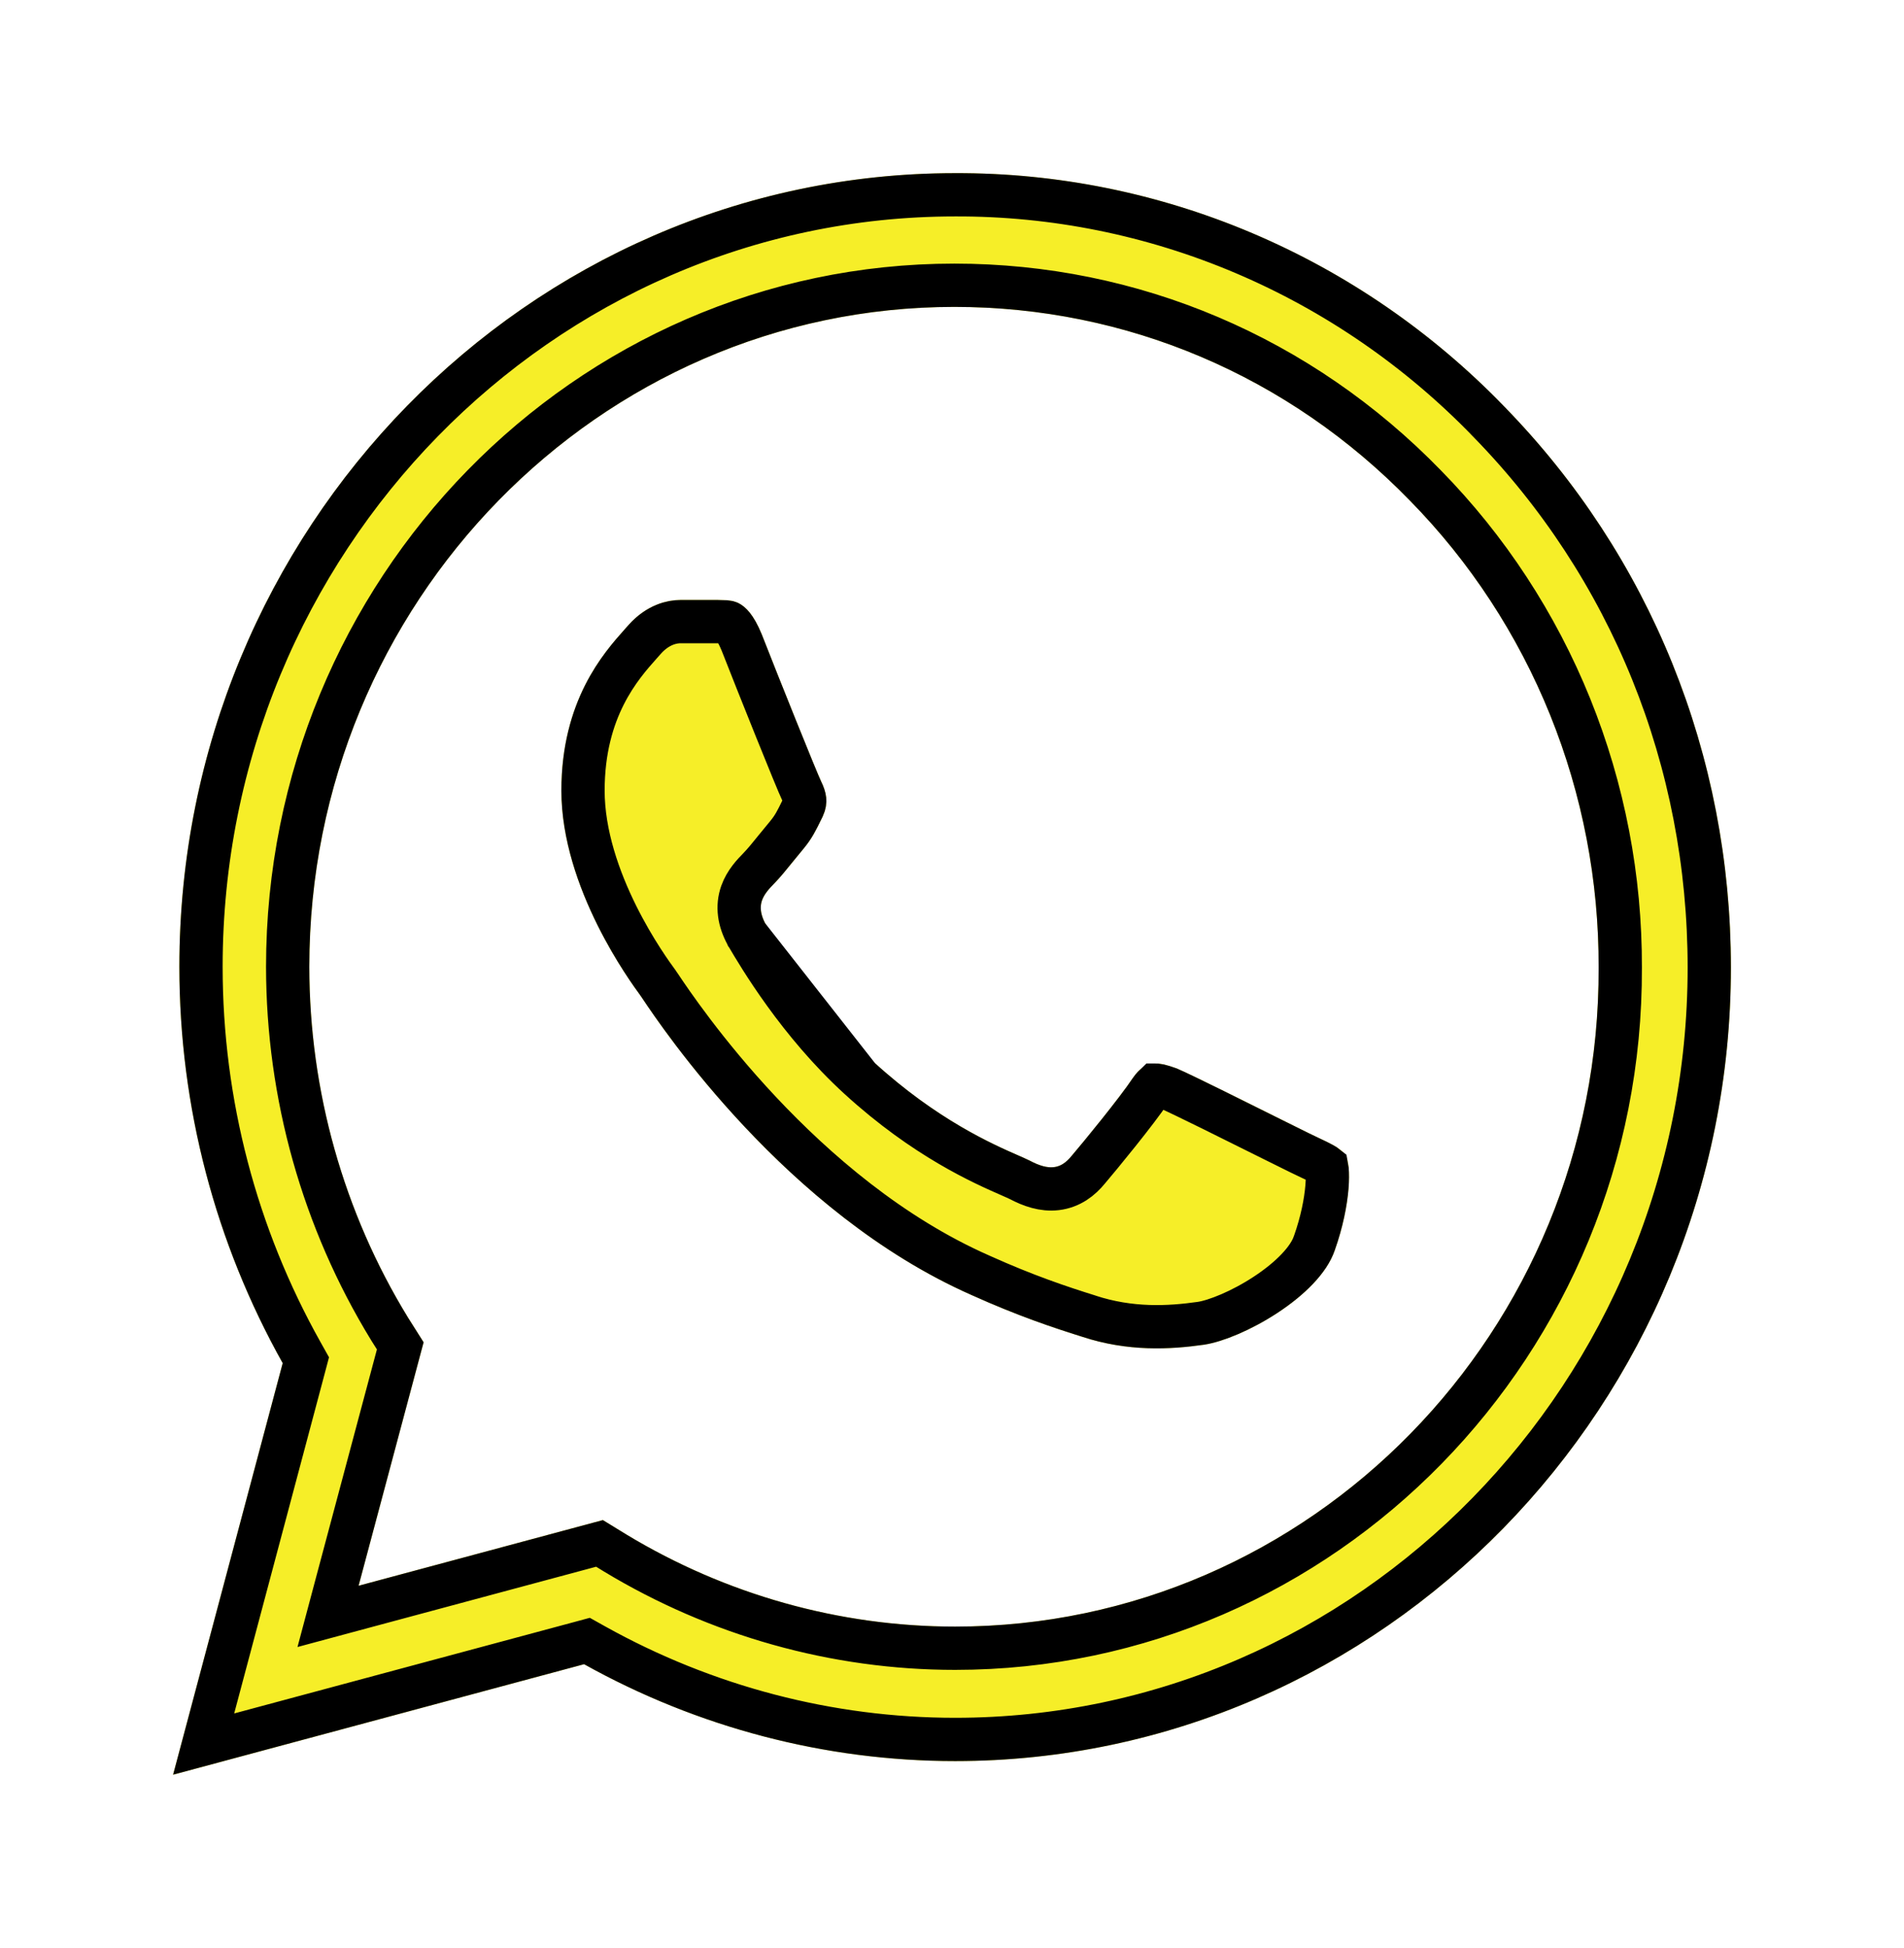 <svg width="44" height="45" viewBox="0 0 44 45" fill="none" xmlns="http://www.w3.org/2000/svg">
<g filter="url(#filter0_d_4_177)">
<path d="M34.754 5.384C33.095 3.67 31.12 2.312 28.942 1.388C26.765 0.463 24.43 -0.008 22.072 0C12.195 0 4.145 8.233 4.145 18.334C4.145 21.571 4.977 24.716 6.533 27.491L4 37L13.498 34.447C16.121 35.908 19.069 36.685 22.072 36.685C31.95 36.685 40 28.453 40 18.352C40 13.45 38.137 8.843 34.754 5.384ZM22.072 33.578C19.395 33.578 16.772 32.837 14.474 31.45L13.932 31.117L8.287 32.634L9.789 27.01L9.427 26.436C7.94 24.007 7.15 21.2 7.148 18.334C7.148 9.935 13.841 3.09 22.054 3.09C26.034 3.09 29.779 4.681 32.583 7.567C33.971 8.98 35.072 10.661 35.82 12.512C36.568 14.364 36.95 16.349 36.943 18.352C36.979 26.751 30.285 33.578 22.072 33.578ZM30.249 22.181C29.797 21.959 27.59 20.849 27.192 20.683C26.776 20.535 26.486 20.461 26.179 20.905C25.871 21.367 25.021 22.404 24.768 22.7C24.515 23.014 24.243 23.051 23.791 22.811C23.339 22.588 21.892 22.089 20.191 20.535C18.852 19.314 17.966 17.816 17.695 17.353C17.441 16.891 17.658 16.65 17.893 16.41C18.093 16.206 18.346 15.873 18.563 15.614C18.78 15.355 18.87 15.152 19.015 14.856C19.16 14.541 19.087 14.282 18.979 14.06C18.87 13.838 17.966 11.581 17.604 10.656C17.242 9.768 16.862 9.879 16.591 9.861H15.723C15.415 9.861 14.945 9.972 14.529 10.434C14.131 10.897 12.973 12.007 12.973 14.264C12.973 16.521 14.583 18.704 14.8 19C15.017 19.314 17.966 23.939 22.452 25.919C23.52 26.399 24.352 26.677 25.003 26.881C26.07 27.232 27.047 27.177 27.825 27.066C28.694 26.936 30.484 25.956 30.846 24.883C31.226 23.809 31.226 22.903 31.099 22.7C30.973 22.496 30.701 22.404 30.249 22.181Z" fill="#F6EE28"/>
<path d="M17.259 17.6L17.256 17.593C17.078 17.267 17.03 16.943 17.139 16.632C17.231 16.372 17.418 16.181 17.526 16.07C17.53 16.067 17.533 16.063 17.536 16.06C17.655 15.938 17.789 15.772 17.936 15.59C18.014 15.494 18.095 15.394 18.18 15.293C18.337 15.104 18.405 14.966 18.533 14.704C18.543 14.684 18.552 14.663 18.563 14.642C18.596 14.569 18.599 14.517 18.595 14.474C18.589 14.424 18.571 14.363 18.53 14.28C18.41 14.034 17.497 11.755 17.14 10.842C16.981 10.454 16.861 10.39 16.843 10.381C16.831 10.375 16.814 10.369 16.775 10.366C16.753 10.365 16.728 10.364 16.691 10.364C16.688 10.364 16.685 10.364 16.682 10.364C16.654 10.363 16.616 10.363 16.576 10.361H15.723C15.536 10.361 15.21 10.426 14.904 10.765C14.873 10.801 14.838 10.84 14.8 10.882C14.348 11.39 13.473 12.374 13.473 14.264C13.473 15.282 13.839 16.311 14.253 17.145C14.659 17.962 15.091 18.55 15.2 18.699L15.203 18.704L15.207 18.71L15.211 18.715C15.222 18.73 15.237 18.753 15.258 18.784C15.7 19.444 18.51 23.633 22.654 25.461L22.658 25.463C23.7 25.933 24.512 26.203 25.152 26.403L25.159 26.406L25.159 26.406C26.122 26.723 27.011 26.677 27.753 26.571C28.091 26.52 28.686 26.282 29.251 25.91C29.828 25.531 30.247 25.096 30.372 24.723L30.375 24.716L30.375 24.716C30.551 24.219 30.636 23.767 30.665 23.424C30.679 23.252 30.677 23.116 30.669 23.021C30.666 22.989 30.663 22.966 30.66 22.951C30.644 22.938 30.613 22.917 30.557 22.887C30.483 22.846 30.405 22.809 30.304 22.762C30.228 22.726 30.14 22.685 30.029 22.63C29.909 22.571 29.679 22.457 29.397 22.317C28.578 21.908 27.317 21.28 27.011 21.149C26.915 21.115 26.846 21.093 26.789 21.08C26.732 21.067 26.707 21.068 26.701 21.069C26.701 21.069 26.7 21.069 26.7 21.069C26.699 21.07 26.697 21.071 26.693 21.073C26.679 21.083 26.644 21.112 26.592 21.186C26.266 21.676 25.409 22.718 25.152 23.019C24.977 23.235 24.74 23.421 24.413 23.46C24.11 23.496 23.821 23.392 23.564 23.256C23.507 23.228 23.429 23.194 23.334 23.152C22.722 22.884 21.375 22.294 19.854 20.904L17.259 17.6ZM17.259 17.6L17.263 17.606M17.259 17.6L17.263 17.606M17.263 17.606C17.538 18.074 18.456 19.629 19.854 20.904L17.263 17.606ZM34.395 5.731L34.396 5.733C37.687 9.098 39.5 13.578 39.5 18.352C39.5 28.188 31.663 36.185 22.072 36.185C19.156 36.185 16.291 35.431 13.741 34.01L13.564 33.911L13.368 33.964L4.706 36.292L7.016 27.62L7.068 27.424L6.969 27.247C5.455 24.546 4.645 21.485 4.645 18.334C4.645 8.498 12.482 0.5 22.072 0.5L22.074 0.5C24.364 0.492 26.632 0.95 28.747 1.848C30.862 2.746 32.782 4.066 34.395 5.731ZM14.213 31.876L14.216 31.878C16.59 33.312 19.303 34.078 22.072 34.078C30.57 34.078 37.479 27.018 37.443 18.352C37.45 16.285 37.056 14.236 36.284 12.325C35.511 10.414 34.375 8.678 32.941 7.217C30.044 4.236 26.17 2.59 22.054 2.59C13.555 2.59 6.648 9.669 6.648 18.334L6.648 18.334C6.65 21.291 7.465 24.189 9.001 26.698L9.001 26.698L9.004 26.703L9.25 27.092L7.804 32.505L7.581 33.342L8.417 33.117L13.854 31.656L14.213 31.876Z" stroke="black"/>
</g>
<defs>
<filter id="filter0_d_4_177" x="0" y="0" width="44" height="45" filterUnits="userSpaceOnUse" color-interpolation-filters="sRGB">
<feFlood flood-opacity="0" result="BackgroundImageFix"/>
<feColorMatrix in="SourceAlpha" type="matrix" values="0 0 0 0 0 0 0 0 0 0 0 0 0 0 0 0 0 0 127 0" result="hardAlpha"/>
<feOffset dy="4"/>
<feGaussianBlur stdDeviation="2"/>
<feComposite in2="hardAlpha" operator="out"/>
<feColorMatrix type="matrix" values="0 0 0 0 0 0 0 0 0 0 0 0 0 0 0 0 0 0 0.25 0"/>
<feBlend mode="normal" in2="BackgroundImageFix" result="effect1_dropShadow_4_177"/>
<feBlend mode="normal" in="SourceGraphic" in2="effect1_dropShadow_4_177" result="shape"/>
</filter>
</defs>
</svg>
